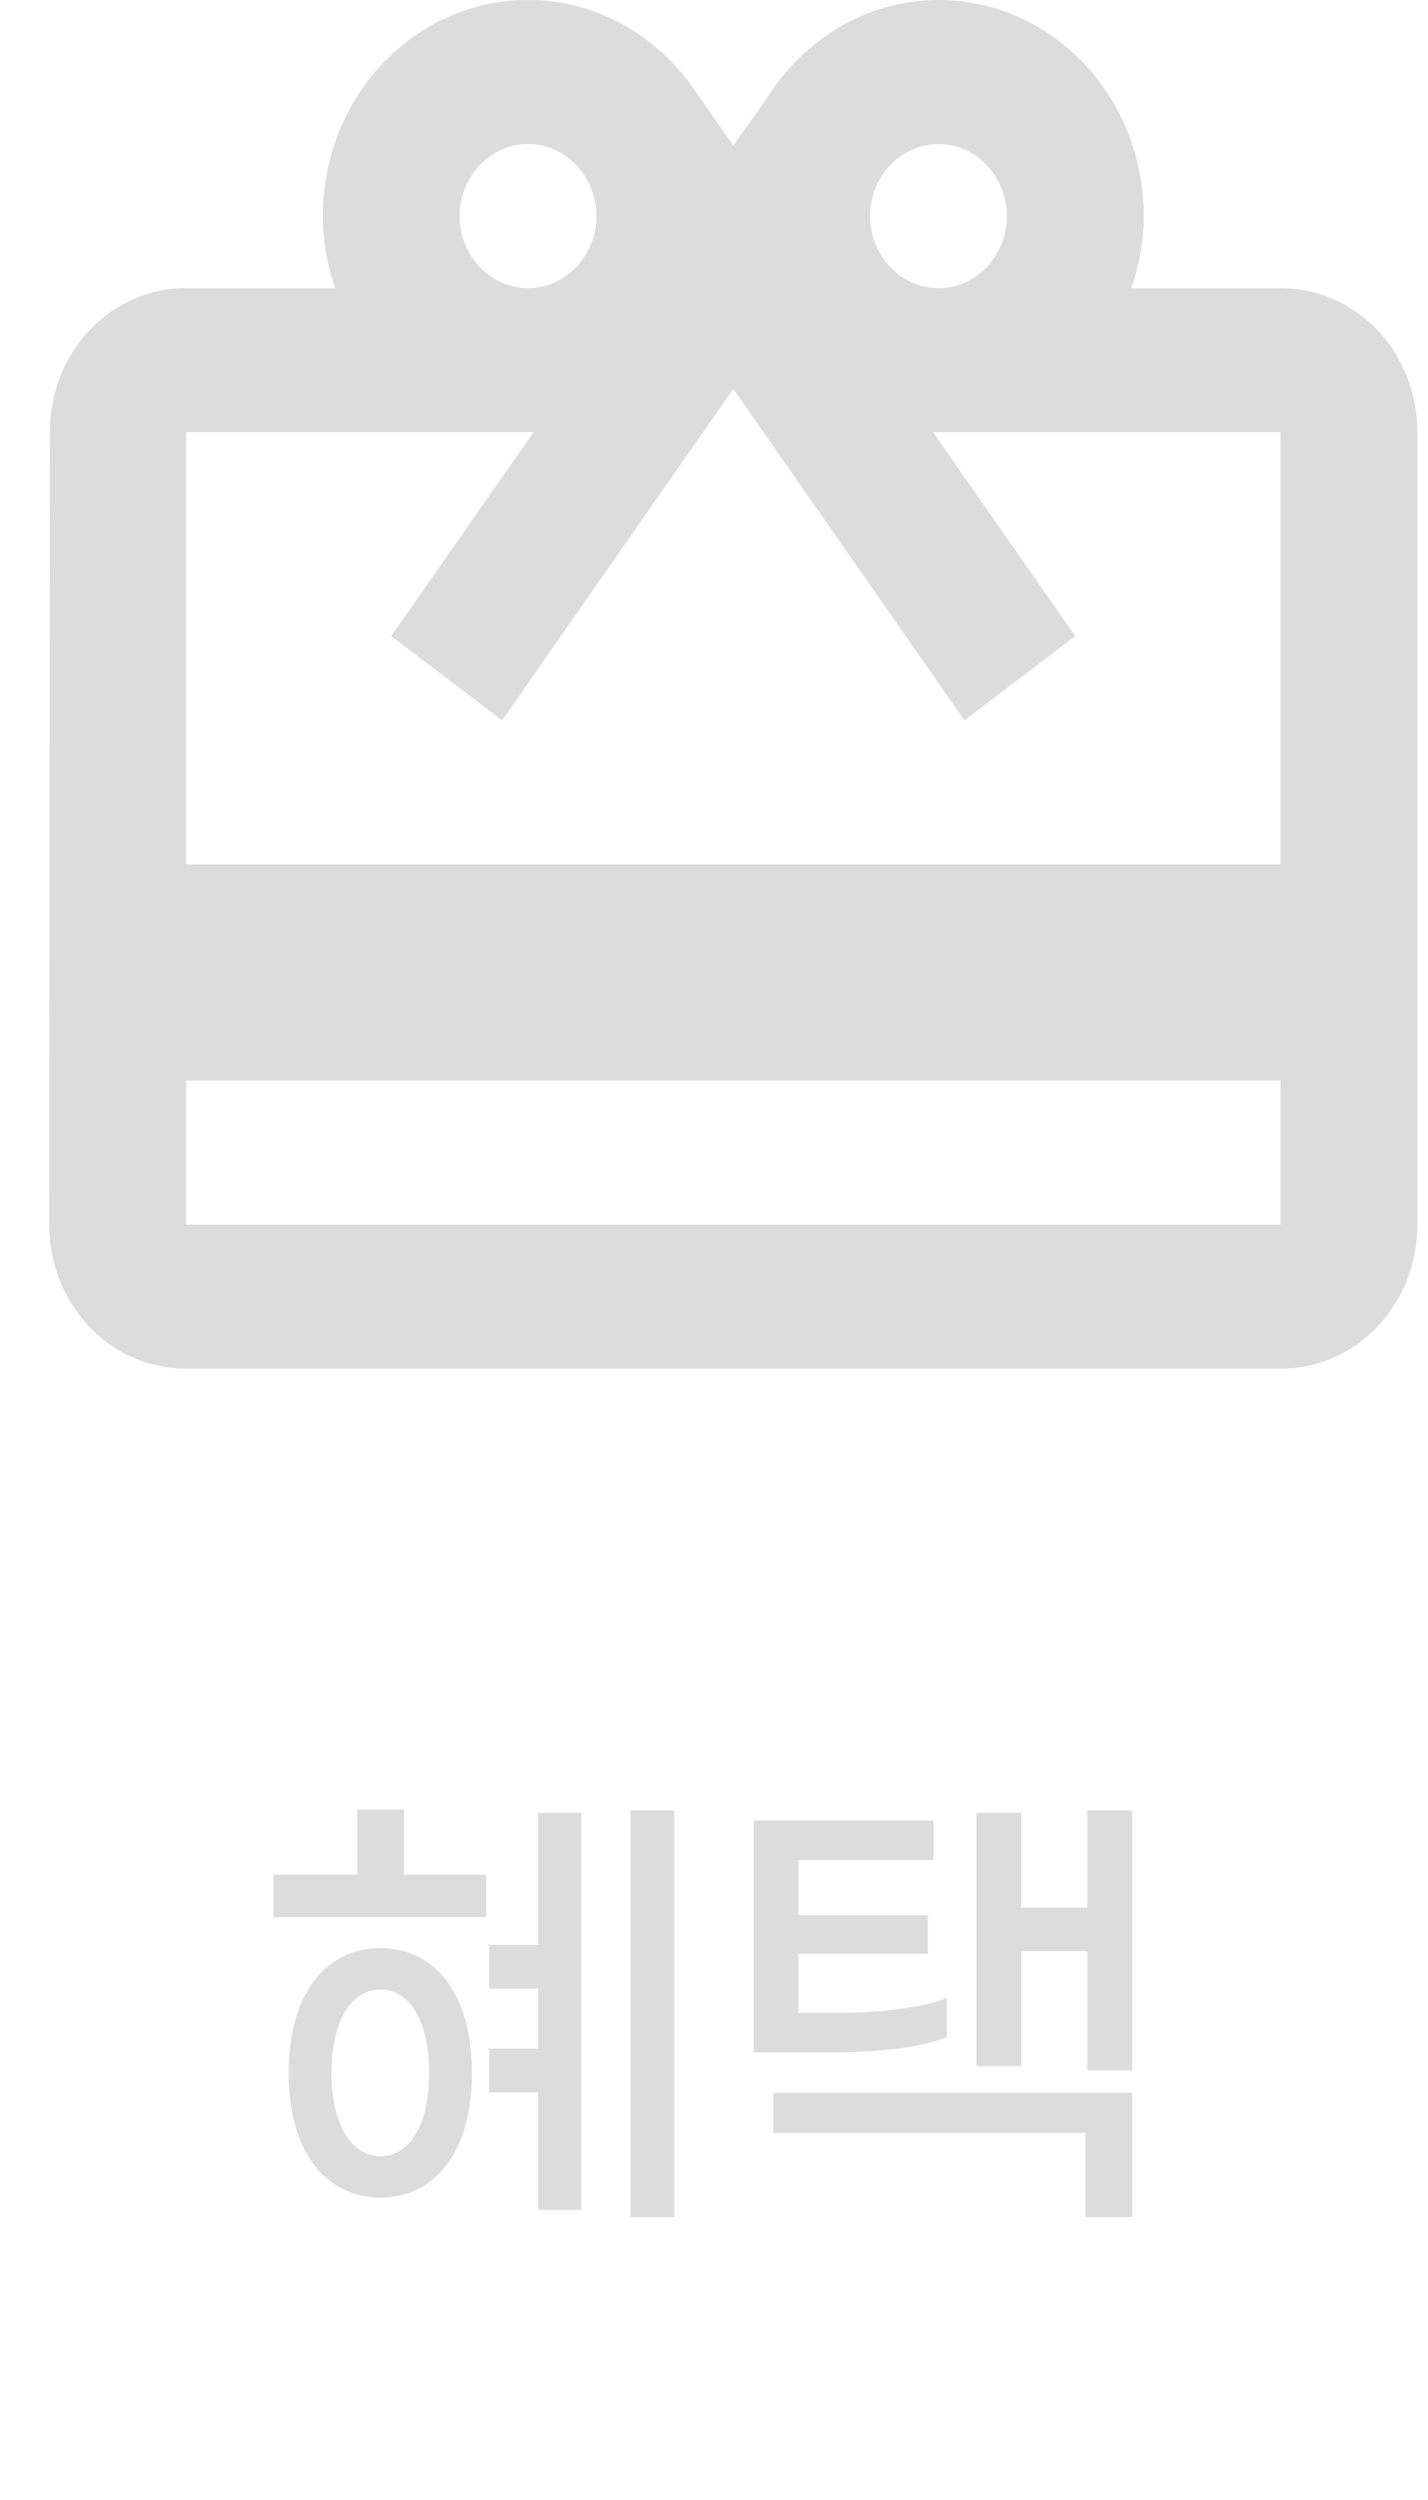 <svg width="24" height="42" viewBox="0 0 24 42" fill="none" xmlns="http://www.w3.org/2000/svg">
<path d="M21.521 4.841H19.015C19.142 4.466 19.222 4.054 19.222 3.631C19.222 1.622 17.681 0 15.773 0C14.566 0 13.52 0.654 12.899 1.634L12.324 2.445L11.749 1.622C11.128 0.654 10.082 0 8.875 0C6.966 0 5.426 1.622 5.426 3.631C5.426 4.054 5.506 4.466 5.632 4.841H3.126C1.85 4.841 0.838 5.918 0.838 7.261L0.827 20.574C0.827 21.917 1.85 22.994 3.126 22.994H21.521C22.798 22.994 23.821 21.917 23.821 20.574V7.261C23.821 5.918 22.798 4.841 21.521 4.841ZM15.773 2.42C16.405 2.42 16.923 2.965 16.923 3.631C16.923 4.296 16.405 4.841 15.773 4.841C15.141 4.841 14.623 4.296 14.623 3.631C14.623 2.965 15.141 2.42 15.773 2.42ZM8.875 2.42C9.507 2.42 10.024 2.965 10.024 3.631C10.024 4.296 9.507 4.841 8.875 4.841C8.242 4.841 7.725 4.296 7.725 3.631C7.725 2.965 8.242 2.42 8.875 2.42ZM21.521 20.574H3.126V18.153H21.521V20.574ZM21.521 14.523H3.126V7.261H8.967L6.575 10.686L8.438 12.102L11.174 8.181L12.324 6.535L13.473 8.181L16.21 12.102L18.072 10.686L15.681 7.261H21.521V14.523Z" fill="#DCDCDC"/>
<path d="M6.788 30.4V31.496H8.172V32.208H4.596V31.496H6.004V30.4H6.788ZM10.596 30.416H11.332V37.248H10.596V30.416ZM9.044 32.672V30.456H9.772V37.128H9.044V35.152H8.22V34.416H9.044V33.408H8.22V32.672H9.044ZM6.396 32.728C7.284 32.728 7.932 33.464 7.932 34.824C7.932 36.184 7.284 36.92 6.396 36.92C5.5 36.92 4.852 36.184 4.852 34.824C4.852 33.464 5.5 32.728 6.396 32.728ZM6.396 36.224C6.868 36.224 7.212 35.72 7.212 34.824C7.212 33.928 6.868 33.424 6.396 33.424C5.916 33.424 5.572 33.928 5.572 34.824C5.572 35.72 5.916 36.224 6.396 36.224ZM18.275 30.416H19.027V34.784H18.275V32.776H17.163V34.712H16.411V30.456H17.163V32.048H18.275V30.416ZM15.915 34.224C15.467 34.4 14.763 34.48 13.979 34.48H12.667V30.584H15.691V31.248H13.419V32.176H15.595V32.824H13.419V33.816H14.043C14.803 33.816 15.459 33.736 15.915 33.568V34.224ZM12.995 35.832V35.16H19.027V37.248H18.243V35.832H12.995Z" fill="#DCDCDC"/>
</svg>
